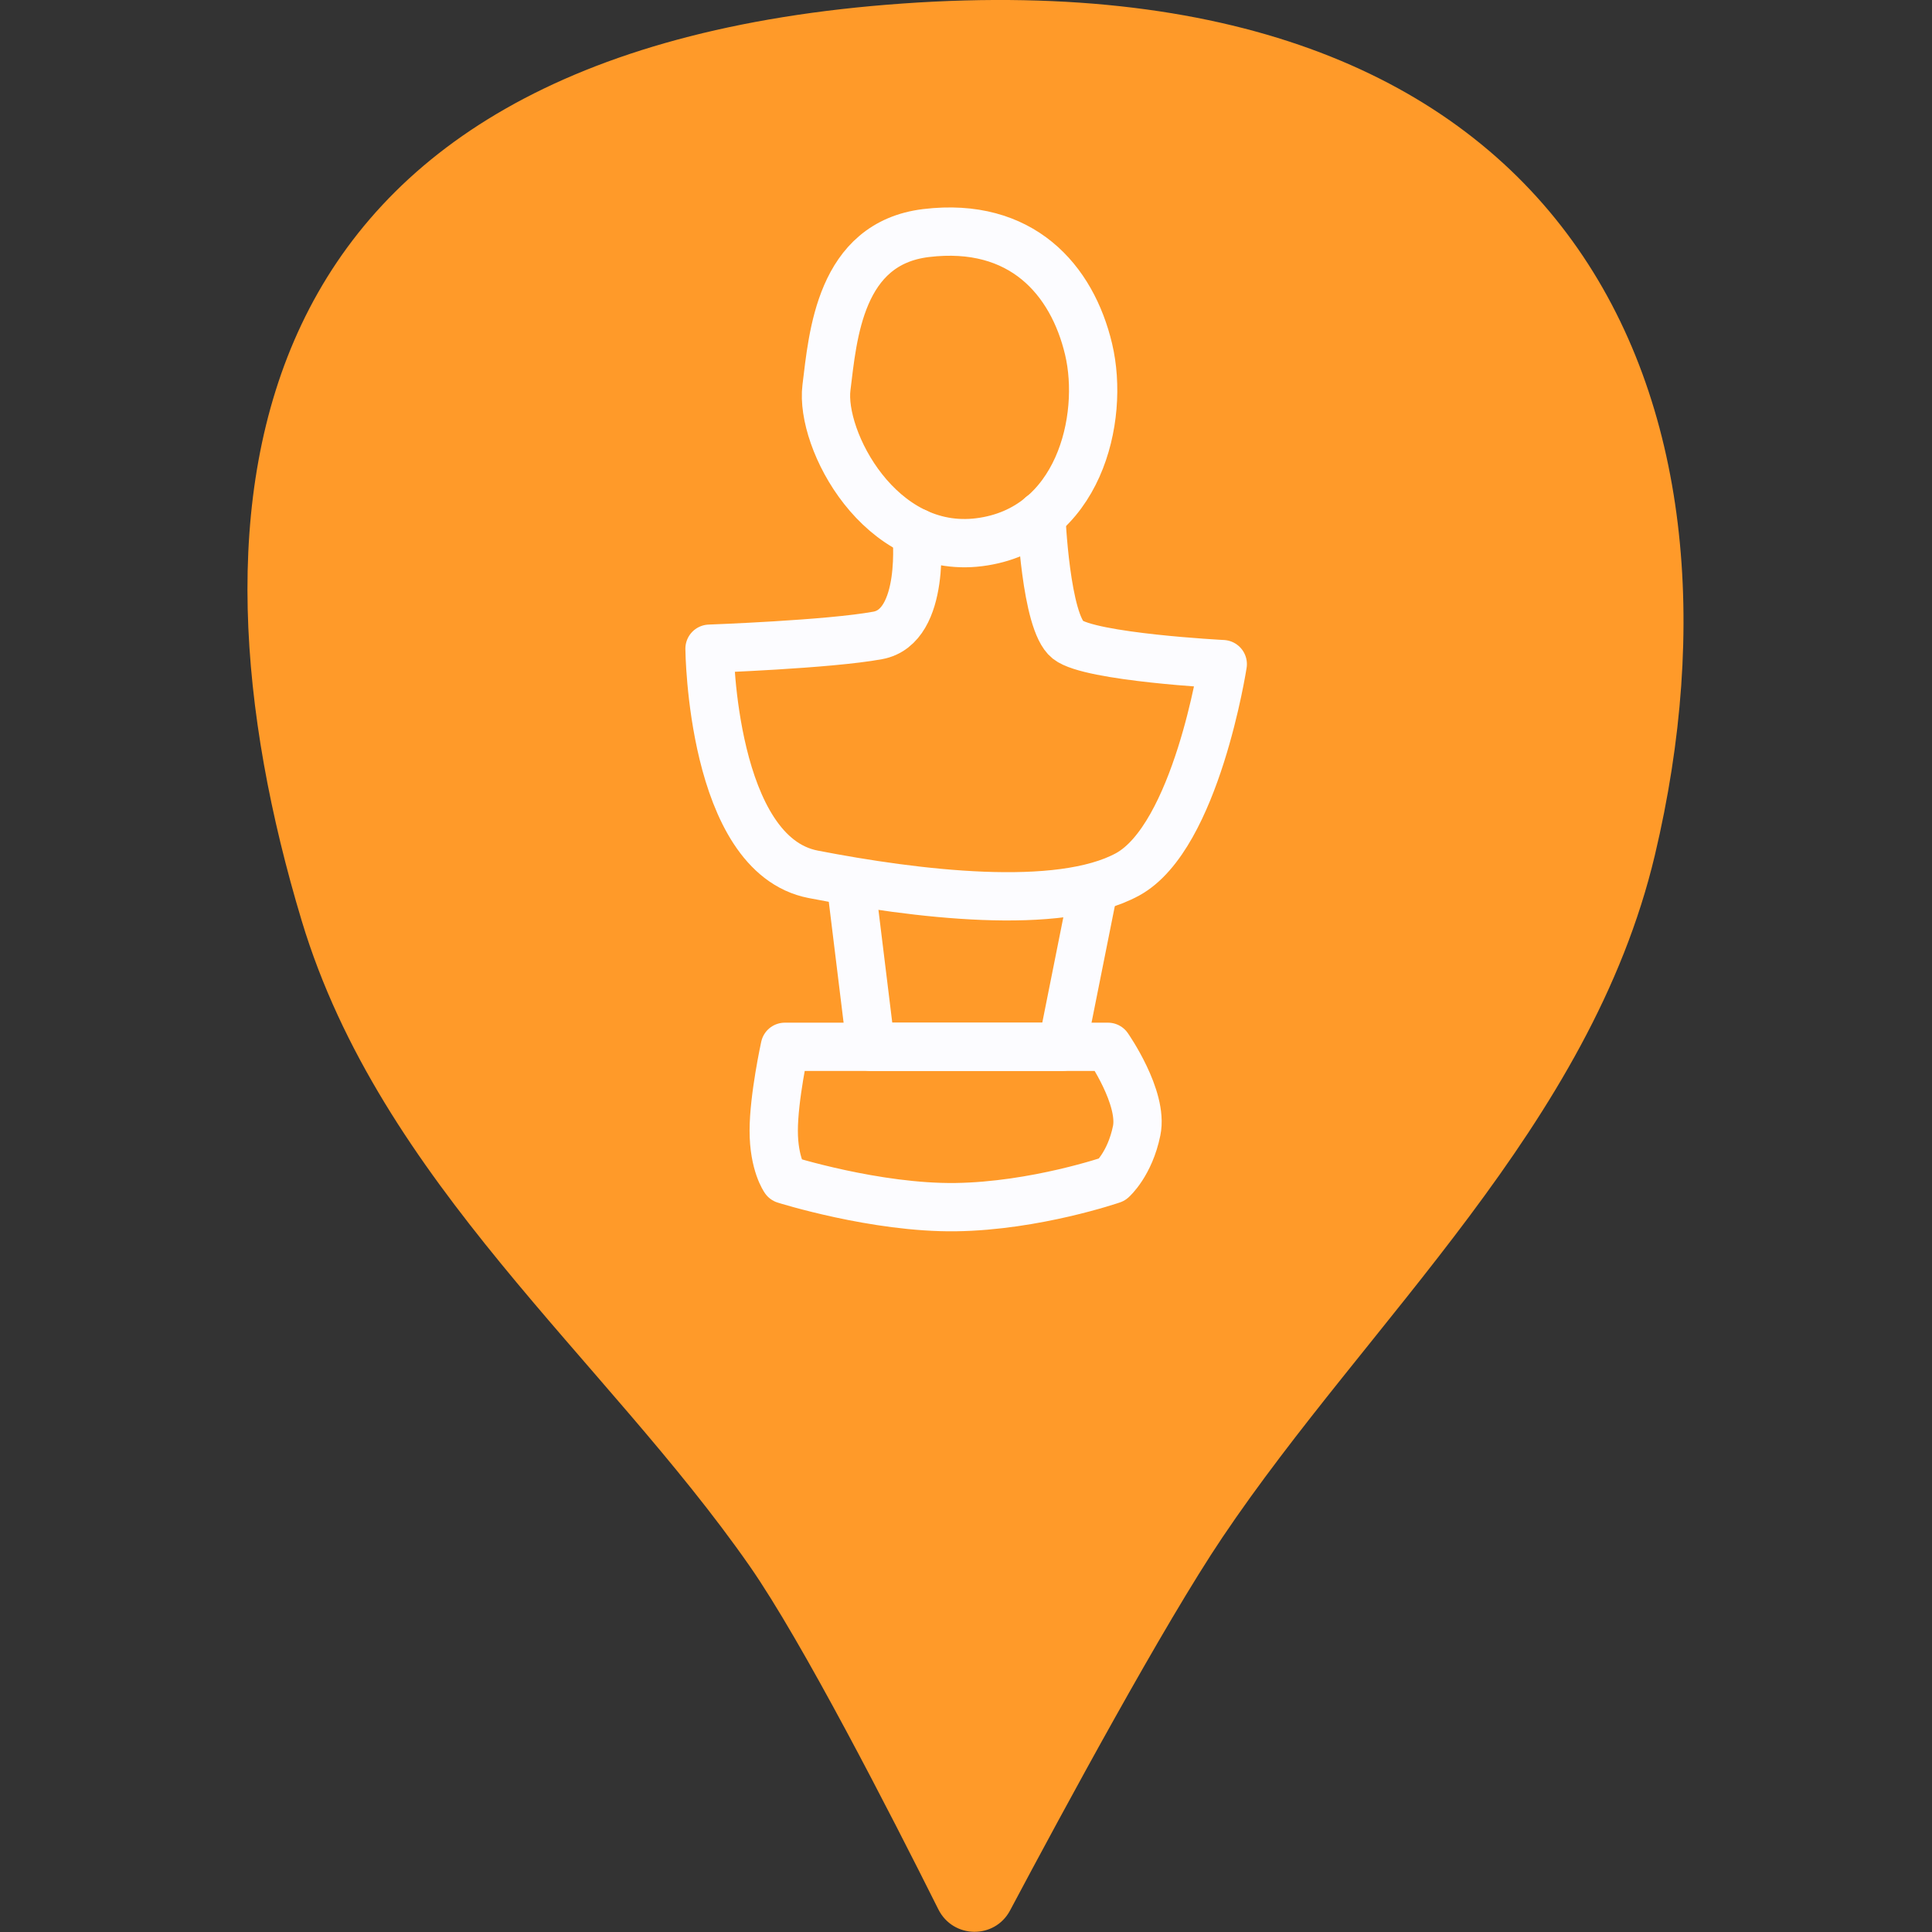 <svg width="48" height="48" viewBox="0 0 48 48" fill="none" xmlns="http://www.w3.org/2000/svg">
<rect x="0" y="0" width="48" height="48" fill="#333333" stroke="none"/>
<path d="M25.095 47.464C24.712 48.185 23.678 48.168 23.313 47.437C22.11 45.031 19.936 40.79 18.626 38.91C15.017 33.733 9.457 29.376 7.497 22.88C4.387 12.553 5.617 1.273 22.431 0.087C39.209 -1.098 43.789 9.96 41.116 21.241C39.521 27.968 33.996 32.806 30.37 38.197C28.918 40.353 26.431 44.951 25.095 47.464Z" fill="#FF9A29"/>
<path d="M23.01 5.79C25.38 5.505 26.636 6.948 27.046 8.677C27.456 10.406 26.797 13.159 24.329 13.471C21.86 13.783 20.372 10.922 20.533 9.63C20.693 8.338 20.863 6.048 23.01 5.79Z" stroke="#FCFCFF" stroke-width="1.2" stroke-miterlimit="10" stroke-linecap="round" stroke-linejoin="round"/>
<path d="M22.769 13.23C22.769 13.23 23.019 15.565 21.807 15.787C20.595 16.01 17.628 16.117 17.628 16.117C17.628 16.117 17.672 21.232 20.203 21.722C22.734 22.212 26.307 22.657 28.017 21.722C29.719 20.786 30.379 16.5 30.379 16.5C30.379 16.5 27.082 16.331 26.529 15.894C25.977 15.458 25.87 12.812 25.87 12.812" stroke="#FCFCFF" stroke-width="1.2" stroke-miterlimit="10" stroke-linecap="round" stroke-linejoin="round"/>
<path d="M21.148 22.016L21.637 26.008H26.387L27.135 22.265" stroke="#FCFCFF" stroke-width="1.2" stroke-miterlimit="10" stroke-linecap="round" stroke-linejoin="round"/>
<path d="M19.499 29.305C19.499 29.305 19.223 28.921 19.223 28.093C19.223 27.264 19.499 26.008 19.499 26.008H27.527C27.527 26.008 28.41 27.273 28.24 28.093C28.071 28.921 27.634 29.305 27.634 29.305C27.634 29.305 25.727 29.964 23.74 29.991C21.753 30.017 19.499 29.305 19.499 29.305Z" stroke="#FCFCFF" stroke-width="1.2" stroke-miterlimit="10" stroke-linecap="round" stroke-linejoin="round"/>
</svg>
